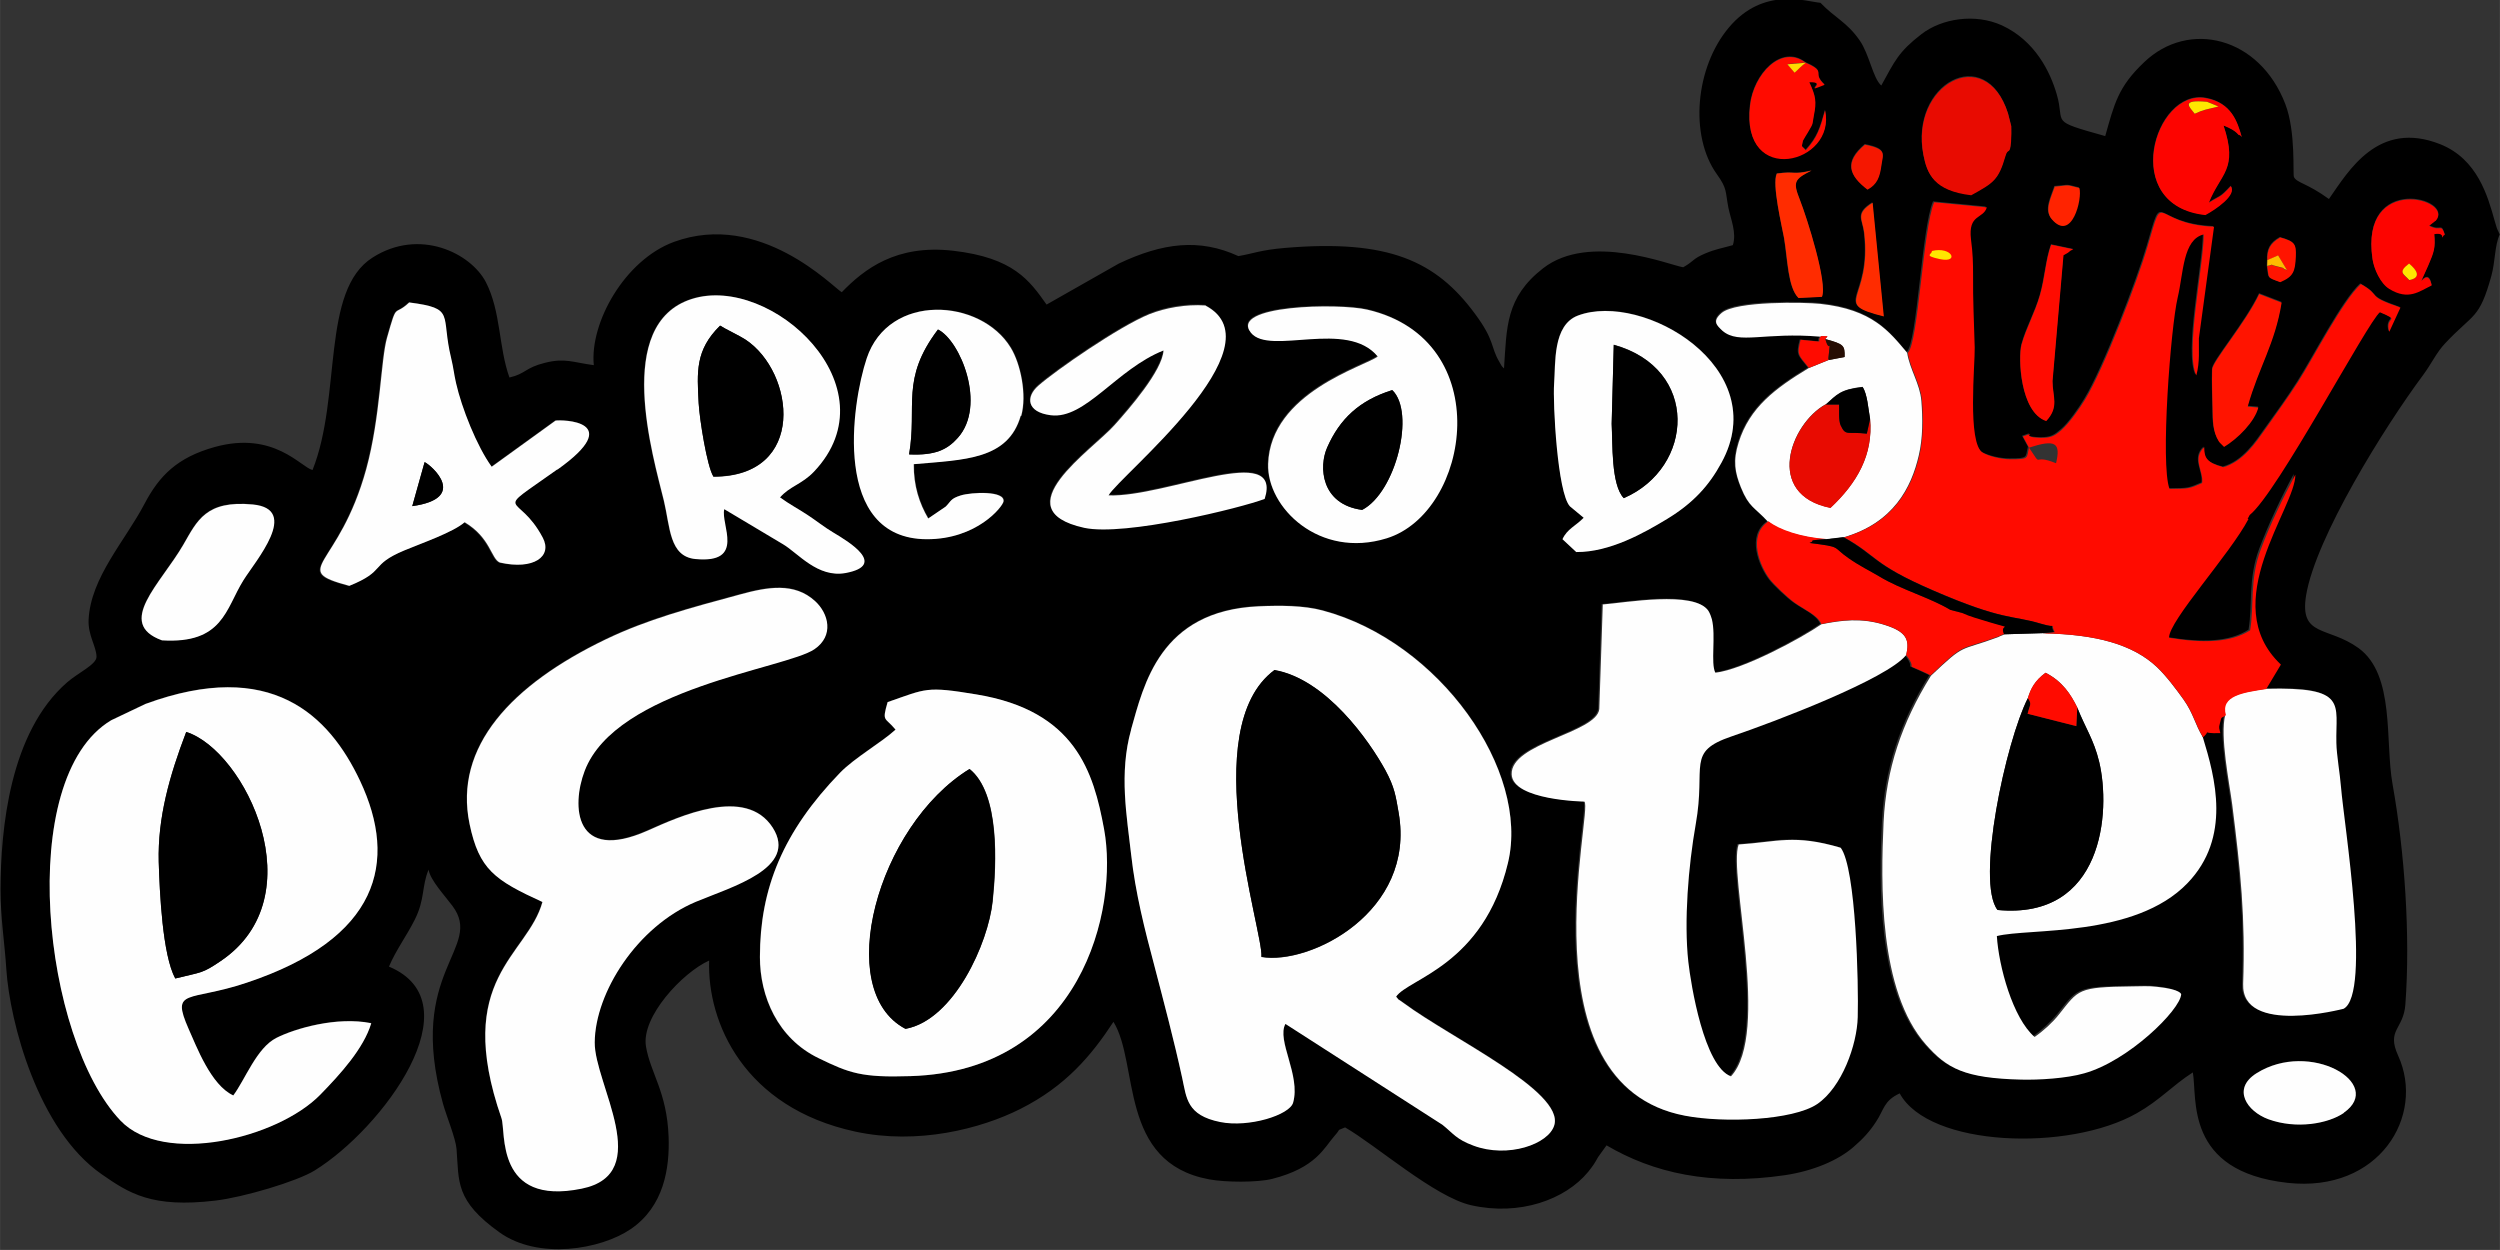 <?xml version="1.0" encoding="UTF-8"?>
<!DOCTYPE svg PUBLIC "-//W3C//DTD SVG 1.1//EN" "http://www.w3.org/Graphics/SVG/1.1/DTD/svg11.dtd">
<!-- Creator: CorelDRAW -->
<svg xmlns="http://www.w3.org/2000/svg" xml:space="preserve" width="33.867mm" height="16.933mm" version="1.1" style="shape-rendering:geometricPrecision; text-rendering:geometricPrecision; image-rendering:optimizeQuality; fill-rule:evenodd; clip-rule:evenodd"
viewBox="0 0 107.28 53.64"
 xmlns:xlink="http://www.w3.org/1999/xlink"
 xmlns:xodm="http://www.corel.com/coreldraw/odm/2003">
 <rect x="0" y="0" width="107.28" height="53.64" fill="#333333" stroke="none"/>
 <defs>
  <style type="text/css">
   <![CDATA[
    .fil0 {fill:black}
    .fil9 {fill:#260D03}
    .fil3 {fill:#E80B01}
    .fil8 {fill:#F51700}
    .fil4 {fill:#FD0400}
    .fil11 {fill:#FEBB00}
    .fil1 {fill:#FEFEFE}
    .fil2 {fill:#FF0B00}
    .fil5 {fill:#FF1400}
    .fil7 {fill:#FF2300}
    .fil6 {fill:#FF2C00}
    .fil12 {fill:#FFDA00}
    .fil10 {fill:#FFE700}
   ]]>
  </style>
 </defs>
 <g id="Camada_x0020_1">
  <g id="_2475191146768">
   <path class="fil0" d="M100.58 47.75c-0.66,0.46 -2.03,0.71 -3.24,0.27 -0.92,-0.34 -1.57,-1.3 -0.51,-1.97 2.3,-1.44 5.53,0.46 3.75,1.69zm-90.57 -0.75c0.51,-0.68 1,-2.05 1.85,-2.47 0.79,-0.4 2.59,-0.93 4.07,-0.63 -0.32,1.08 -1.33,2.19 -2.19,3.07 -1.84,1.88 -6.72,3.05 -8.57,1.11 -3.33,-3.49 -4.56,-14.7 -0.4,-17.18l1.47 -0.7c5.39,-1.98 7.88,0.48 9.21,3.3 1.65,3.5 0.8,6.77 -4.86,8.66 -2.51,0.84 -3.27,0.22 -2.5,1.98 0.33,0.76 0.95,2.42 1.92,2.86zm38.52 -15.69c0.55,-1.93 1.22,-5.12 5.48,-5.31 0.92,-0.04 1.94,-0.04 2.75,0.18 5.03,1.34 8.9,6.88 7.95,10.83 -1.06,4.4 -4.27,4.96 -4.8,5.74 0.21,0.25 -0.06,-0 0.33,0.28 2.07,1.53 6.87,3.78 6.46,5.23 -0.23,0.83 -2,1.45 -3.48,0.88 -0.73,-0.28 -0.85,-0.53 -1.32,-0.89l-6.74 -4.33c-0.39,0.71 0.67,2.2 0.33,3.38 -0.15,0.53 -1.9,1.08 -3.13,0.83 -1.44,-0.29 -1.44,-1.03 -1.63,-1.89 -0.36,-1.61 -0.8,-3.3 -1.19,-4.8 -0.41,-1.57 -0.81,-3.14 -1,-4.78 -0.18,-1.62 -0.54,-3.48 -0,-5.37zm-10.45 -1.18c1.67,-0.58 1.65,-0.69 3.81,-0.33 4.26,0.7 5.03,3.34 5.48,5.79 0.63,3.43 -0.98,10.37 -8.31,10.59 -2.11,0.06 -2.62,-0.13 -3.94,-0.77 -1.77,-0.85 -2.52,-2.65 -2.52,-4.34 0,-2.94 1,-5.38 3.44,-7.91 0.61,-0.64 1.79,-1.31 2.38,-1.85 -0.45,-0.55 -0.58,-0.31 -0.34,-1.18zm-14.81 8.56c-2.05,-0.94 -2.72,-1.39 -3.13,-3.35 -0.69,-3.31 1.8,-5.97 5.84,-7.92 1.79,-0.86 3.59,-1.34 5.77,-1.93 1.18,-0.32 2.34,-0.53 3.22,0.29 0.57,0.53 0.82,1.48 -0.03,2.06 -1.21,0.83 -8.51,1.68 -9.86,5.22 -0.58,1.52 -0.43,3.96 2.69,2.57 1.35,-0.59 4.22,-1.94 5.38,-0.13 1.11,1.73 -1.74,2.53 -3.3,3.18 -2.52,1.05 -4.32,3.89 -4.34,6.03 -0.02,1.78 2.6,5.64 -0.56,6.28 -3.72,0.75 -3.24,-2.45 -3.44,-3.02 -2.09,-6.02 1.13,-6.96 1.76,-9.29zm-16.33 -11.22c-2.01,-0.73 -0.05,-2.43 0.92,-4.11 0.59,-1.02 0.96,-1.92 2.98,-1.72 2.05,0.2 0.11,2.42 -0.41,3.26 -0.76,1.22 -0.86,2.73 -3.49,2.57zm26.52 -6.13c0.38,0.28 0.8,0.51 1.16,0.74 0.37,0.24 0.74,0.54 1.13,0.77 0.62,0.37 2.33,1.4 0.52,1.73 -1.19,0.22 -2.04,-0.85 -2.68,-1.23l-2.53 -1.51c-0.18,0.64 0.94,2.35 -1.24,2.14 -1.12,-0.11 -1.07,-1.37 -1.35,-2.5 -0.46,-1.9 -2.17,-7.59 1.2,-8.66 3.39,-1.08 8.68,3.79 5.24,7.41 -0.51,0.54 -1.04,0.63 -1.46,1.11zm10.36 -3.51c-0.53,1.88 -2.39,1.89 -4.59,2.08 -0.01,0.93 0.24,1.68 0.62,2.33l0.75 -0.51c0.24,-0.24 0.2,-0.34 0.65,-0.48 0.46,-0.14 1.9,-0.21 1.83,0.26 -0.04,0.22 -1.15,1.63 -3.3,1.62 -4.07,-0.02 -3.22,-5.81 -2.57,-7.76 0.94,-2.83 4.89,-2.58 6.18,-0.46 0.42,0.7 0.7,2.03 0.45,2.93zm-27.23 -3.35c0.45,-1.59 0.27,-0.87 0.95,-1.51 2.01,0.26 1.33,0.5 1.8,2.39 0.1,0.41 0.12,0.68 0.21,1.07 0.24,1.06 0.89,2.71 1.53,3.59l2.74 -1.98c0.26,-0.04 3.07,-0.02 0.07,2.11 -2.88,2.05 -1.7,0.89 -0.63,2.93 0.43,0.81 -0.39,1.39 -1.84,1.07 -0.38,-0.16 -0.39,-1.06 -1.51,-1.73 -0.49,0.42 -1.82,0.89 -2.59,1.21 -1.53,0.63 -0.76,0.86 -2.36,1.52 -2.63,-0.7 -0.45,-0.72 0.73,-5.02 0.62,-2.24 0.62,-4.69 0.89,-5.63zm35.13 -1.39c3.25,1.73 -3.71,7.31 -4.17,8.14 2.47,0.09 7.51,-2.34 6.7,0.15 -0.99,0.38 -6,1.62 -7.75,1.24 -3.52,-0.77 0.34,-3.32 1.31,-4.41 0.6,-0.68 2.05,-2.33 2.1,-3.2 -2.02,0.8 -3.35,2.97 -4.84,2.78 -1.03,-0.13 -1.08,-0.79 -0.53,-1.27 0.74,-0.65 3.46,-2.54 4.77,-3.07 0.66,-0.27 1.54,-0.44 2.4,-0.37zm7.39 2.19c-1.31,-1.62 -4.65,-0.03 -5.45,-1.03 -0.95,-1.19 3.77,-1.28 5,-0.99 5.57,1.31 4.41,8.69 0.83,9.81 -2.9,0.91 -5.15,-1.32 -5.09,-3.19 0.1,-3.07 4.16,-4.2 4.7,-4.61zm8.53 8.4l-0.59 -0.55c0.2,-0.44 0.57,-0.57 0.91,-0.92l-0.59 -0.49c-0.53,-0.57 -0.73,-4.46 -0.68,-5.26 0.06,-0.87 -0.08,-2.52 1.03,-2.93 2.78,-1.04 8.39,2.23 6.15,6.32 -0.54,0.97 -1.21,1.73 -2.33,2.41 -0.99,0.6 -2.46,1.43 -3.89,1.42zm28.81 -6.27l0.45 0.04c-0.15,0.6 -0.87,1.34 -1.47,1.69l-0.15 -0.15c-0.01,-0.02 -0.05,-0.06 -0.07,-0.08 -0.27,-0.41 -0.27,-0.92 -0.27,-1.35 -0.01,-0.6 -0.04,-1.15 -0.02,-1.74 0.01,-0.34 1.43,-1.98 2.02,-3.24l0.96 0.37c-0.28,1.76 -0.98,2.78 -1.45,4.44zm0.82 -6.01l0.01 -0.24c-0.02,-0.47 0.12,-0.75 0.55,-0.99 0.64,0.18 0.69,0.29 0.67,0.82 -0.02,0.64 -0.09,0.86 -0.67,1.1 -0.6,-0.21 -0.47,-0.15 -0.56,-0.69zm-8.73 -0.47l-0.47 5.41c-0,0.66 0.29,1.1 -0.27,1.71 -1.12,-0.37 -1.21,-2.72 -1.06,-3.28 0.19,-0.71 0.57,-1.35 0.79,-2.12 0.21,-0.75 0.24,-1.49 0.48,-2.17l0.95 0.2c-0.26,0.11 -0.04,0.05 -0.41,0.25zm-8.2 -2.25l0.48 4.88c-2.31,-0.59 -0.5,-0.64 -0.84,-3.59 -0.07,-0.59 -0.4,-0.81 0.36,-1.29zm6.69 10.5l-0.26 -0.48c0.78,-0.27 -0.28,0.03 0.75,0.06 0.48,0.01 0.63,-0.1 0.9,-0.33 0.34,-0.28 0.8,-0.95 1.02,-1.32 0.8,-1.31 2.25,-5.1 2.68,-6.57 0.75,-2.57 0.15,-0.95 2.85,-0.84l-0.65 4.79c-0.01,0.44 0.05,1.01 -0.11,1.59 -0.49,-0.99 0.31,-4.69 0.32,-6.05 -0.9,0.21 -0.86,1.66 -1.12,2.71 -0.31,1.28 -0.76,7.16 -0.35,8.21 0.85,0 0.85,-0.01 1.41,-0.25 0.07,-0.51 -0.44,-1.05 0.09,-1.54 -0.01,0.48 0.12,0.68 0.82,0.86 0.85,-0.23 1.4,-1.07 1.79,-1.62 0.54,-0.76 0.92,-1.26 1.42,-2.05 0.66,-1.03 1.89,-3.44 2.69,-4.19 0.97,0.54 0.16,0.47 1.7,1.01l-0.48 1.04c-0.21,-0.7 0.55,-0.43 -0.4,-0.84 -0.51,0.38 -4.41,7.77 -5.59,8.7l-0.09 0.17c-0.79,1.51 -3.43,4.38 -3.41,5.1 1.48,0.24 2.66,0.21 3.48,-0.32 0.18,-1.08 -0.03,-2.18 0.46,-3.48 0.39,-1.03 0.94,-2.2 1.48,-3.2 0.03,1.39 -3.4,5.52 -0.62,8.15l-0.63 1.05c3.55,-0.1 2.99,0.64 3.03,2.32 0.01,0.54 0.15,1.29 0.2,1.91 0.12,1.5 1.32,8.86 0.11,9.5 -0,0 -4.39,1.15 -4.31,-1.07 0.11,-2.84 -0.11,-4.85 -0.47,-7.7 -0.12,-0.92 -0.53,-2.92 -0.3,-3.84 -0.22,0.16 -0.16,0.01 -0.26,0.36 -0.05,0.2 -0.02,0.2 0.02,0.41 -0.92,0.04 -0.33,-0.19 -0.74,0.18 0.53,1.73 1.23,4.29 -0.66,6.26 -2.26,2.35 -6.82,1.92 -8.18,2.27 0.08,1.3 0.68,3.52 1.62,4.33 0.38,-0.27 0.77,-0.63 1.04,-0.96 0.86,-1.08 0.79,-1.18 3.15,-1.21 0.39,-0 0.68,-0.03 1.08,0.02 1.02,0.11 1.02,0.32 1.02,0.32 -0.04,0.67 -2.26,2.86 -4.16,3.39 -0.77,0.22 -1.96,0.29 -2.71,0.27 -2.43,-0.06 -3.18,-0.48 -4.08,-1.5 -2.04,-2.31 -1.95,-6.93 -1.82,-9.56 0.11,-2.25 0.77,-4.24 2.03,-6.27 -1.4,-0.67 -0.45,-0.06 -1.05,-0.87 -0.84,1.02 -5.59,2.84 -7.48,3.48 -1.97,0.67 -1.09,1.23 -1.54,3.76 -0.32,1.81 -0.51,4.17 -0.32,5.91 0.11,0.99 0.69,4.49 1.83,4.92 1.71,-1.84 -0.13,-8.7 0.33,-9.95 1.68,-0.11 2.37,-0.45 4.38,0.14 0.66,0.88 0.77,5.85 0.73,7.27 -0.04,1.19 -0.68,3.02 -1.74,3.73 -1.05,0.71 -4,0.82 -5.67,0.5 -7.02,-1.33 -3.92,-13.18 -4.32,-13.48 -0,-0 -3.08,-0.05 -3.12,-1.17 -0.05,-1.35 3.64,-1.77 3.76,-2.8l0.15 -4.49c0.94,-0.07 3.93,-0.62 4.53,0.27 0.07,0.11 0.13,0.28 0.15,0.36 0.19,0.72 -0.05,1.89 0.15,2.3 1.2,-0.13 3.69,-1.48 4.55,-2.08 -0.17,-0.4 -0.72,-0.61 -1.14,-0.91 -0.31,-0.22 -0.89,-0.77 -1.07,-1.01 -0.41,-0.54 -0.98,-1.87 -0.06,-2.49 -0.59,-0.63 -0.82,-0.61 -1.16,-1.47 -0.26,-0.65 -0.34,-1.14 -0.1,-1.93 0.47,-1.5 1.58,-2.33 3,-3.19 -0.44,-0.55 -0.52,-0.54 -0.35,-1.2 1.23,0.1 0.6,0.13 0.88,-0.16 -2.42,-0.21 -3.49,0.35 -4.21,-0.25 -0.25,-0.23 -0.46,-0.41 -0.04,-0.77 0.62,-0.53 3.58,-0.46 4.23,-0.39 2.25,0.24 2.97,1.2 3.73,2.1 0.45,-0.39 0.64,-5.32 1.13,-6.46l2.26 0.22c-0.16,0.51 -0.82,0.27 -0.68,1.37 0.07,0.61 0.09,1 0.09,1.54 -0,1.08 0.04,1.97 0.07,3.1 0.02,0.67 -0.32,4.12 0.35,4.52 0.25,0.15 0.77,0.28 1.19,0.28 0.82,-0 0.68,-0.04 0.79,-0.5zm1.13 -11.2c0.69,-0.05 0.42,-0.1 1.05,0.06 0.13,0.45 -0.32,2.34 -1.18,1.34 -0.33,-0.39 -0.04,-0.9 0.13,-1.41zm-9.99 4.75l-1 0.05c-0.46,-0.45 -0.47,-1.66 -0.62,-2.58 -0.08,-0.49 -0.53,-2.32 -0.31,-2.76 0.81,-0.11 0.65,0.07 1.49,-0.13 -0.76,0.38 -0.8,0.49 -0.5,1.26 0.3,0.76 1.21,3.61 0.94,4.17zm26.07 -3.07c0.52,0.28 0.51,-0.15 0.68,0.41 -0.02,-0 -0.04,-0.03 -0.04,-0.02 -0.22,0.32 0.14,-0.13 -0.42,-0.03 0.05,0.58 -0.01,0.77 -0.25,1.33 -0.66,1.52 -0.05,-0.12 0.14,0.87 -0.54,0.25 -0.99,0.65 -1.82,0.15 -0.38,-0.23 -0.66,-0.86 -0.72,-1.28 -0.54,-3.7 3.56,-2.58 2.71,-1.64l-0.27 0.21zm-24.11 -1.55c-0.81,-0.61 -1,-1.18 -0.11,-1.93 0.97,0.19 0.77,0.41 0.71,0.87 -0.07,0.52 -0.18,0.83 -0.6,1.06zm5.92 -1.44c-0.29,1.03 -0.5,1.16 -1.47,1.68 -1.59,-0.19 -1.89,-0.9 -2.05,-1.73 -0.58,-3.02 2.66,-4.82 3.63,-1.78l0.14 0.55c0.01,0.19 0,0.47 -0.01,0.66 -0.04,0.63 -0.13,0.24 -0.24,0.62zm8.73 2.01c0.52,-0.33 0.45,-0.18 0.94,-0.71 0.28,0.38 -0.66,1.01 -1.09,1.24 -3.69,-0.39 -2.19,-5.41 0.01,-5.02 1.11,0.2 1.36,1.03 1.55,1.67 -0.04,-0.03 -0.07,-0.1 -0.1,-0.08 -0.05,0.04 -0.05,-0.16 -0.68,-0.41 0.64,1.91 -0.13,2.05 -0.63,3.31zm-17.31 -6.02c0.97,0.44 0.23,0.4 0.82,0.95 -1.01,0.41 0.19,-0.14 -0.66,-0.11 0.28,0.6 0.31,0.83 0.2,1.42 -0.08,0.39 0.01,0.29 -0.25,0.72 -0.03,0.04 -0.22,0.36 -0.22,0.37 -0.05,0.34 -0.09,0.17 0.12,0.41 0.51,-0.56 0.61,-0.93 0.83,-1.71 0.5,2.29 -3.63,3.31 -3.22,-0.21 0.15,-1.33 1.35,-2.62 2.38,-1.84zm29.8 7.4l-0.09 -0.19c-0.01,-0.03 -0.03,-0.06 -0.04,-0.1 -0,-0.01 -0.08,-0.27 -0.09,-0.3 -0.29,-1.04 -0.73,-2.64 -2.33,-3.28 -2.67,-1.06 -3.94,1.15 -4.78,2.35 -0.95,-0.69 -1.36,-0.68 -1.5,-0.94 -0.06,-0.11 0.09,-1.93 -0.37,-3.13 -1.11,-2.9 -4.15,-3.63 -6.06,-1.8 -1.12,1.06 -1.28,1.79 -1.67,3.17 -2.46,-0.69 -1.7,-0.5 -2.08,-1.79 -0.28,-0.97 -0.93,-2.3 -2.35,-2.96 -1.17,-0.53 -2.59,-0.29 -3.45,0.37 -1,0.77 -1.15,1.16 -1.73,2.21 -0.36,-0.31 -0.51,-1.34 -0.93,-1.94 -0.55,-0.79 -1.06,-0.96 -1.68,-1.61 -0.6,-0.05 -2.44,-0.71 -3.93,1.06 -1.44,1.71 -1.7,4.64 -0.52,6.29 0.46,0.64 0.36,0.73 0.5,1.45 0.1,0.49 0.36,1.07 0.19,1.6 -0.46,0.13 -0.74,0.17 -1.17,0.35 -0.57,0.24 -0.47,0.32 -0.96,0.6 -0.61,-0.1 -4.02,-1.5 -6.01,0.04 -1.62,1.26 -1.56,2.54 -1.68,4.3 -0.13,-0.13 -0.09,-0.09 -0.2,-0.28 -0.39,-0.66 -0.18,-0.9 -1.05,-2.07 -1.67,-2.26 -3.7,-3.2 -8.16,-2.82 -1.05,0.09 -1.34,0.24 -1.99,0.35 -1.67,-0.77 -3.25,-0.57 -5.13,0.32l-3.1 1.76c-0.73,-1.03 -1.41,-2.01 -4.01,-2.31 -2.44,-0.28 -3.81,0.78 -4.78,1.78 -0.38,-0.22 -3.5,-3.51 -7.2,-2.16 -2.12,0.78 -3.62,3.48 -3.44,5.29 -0.91,-0.12 -1.23,-0.32 -2.1,-0.1 -0.85,0.21 -0.82,0.47 -1.52,0.63 -0.47,-1.31 -0.36,-2.82 -1.01,-4.09 -0.65,-1.25 -2.85,-2.34 -4.86,-1.06 -2.23,1.41 -1.32,5.96 -2.58,9.12 -0.49,-0.11 -1.65,-1.69 -4.19,-0.99 -1.62,0.45 -2.39,1.24 -3.02,2.44 -0.84,1.6 -2.31,3.16 -2.4,4.97 -0.03,0.68 0.33,1.14 0.34,1.59 0.01,0.33 -0.79,0.69 -1.26,1.1 -2.47,2.15 -2.85,6.3 -2.86,8.89 -0,1.24 0.18,2.3 0.25,3.43 0.15,2.25 1.35,6.89 4.09,8.79 1.17,0.81 2.14,1.46 4.89,1.13 1.19,-0.14 3.49,-0.82 4.25,-1.29 2.91,-1.8 6.92,-7.19 3.19,-8.75 0.3,-0.71 0.76,-1.32 1.11,-2.02 0.44,-0.88 0.29,-1.42 0.59,-2.14 0.07,0.45 0.71,1.13 1.02,1.55 1.38,1.83 -2,2.77 -0.4,8.5 0.16,0.56 0.54,1.47 0.58,1.94 0.11,1.4 -0.07,2.21 1.85,3.58 1.65,1.18 4.33,0.74 5.63,-0.15 1.42,-0.97 1.67,-2.61 1.62,-3.96 -0.07,-1.92 -0.78,-2.73 -0.97,-3.87 -0.22,-1.27 1.57,-3.18 2.71,-3.69 -0.09,2.66 1.5,6.31 6.27,7.34 2.68,0.58 5.39,-0.12 7.08,-0.97 1.95,-0.98 3.05,-2.29 4,-3.74 1.11,1.79 0.2,6.04 4.11,6.76 0.7,0.13 2.05,0.14 2.7,-0.02 1.89,-0.48 2.23,-1.34 2.68,-1.85 0.33,-0.37 0.02,-0.17 0.45,-0.36 1.31,0.75 3.85,2.99 5.41,3.34 2.08,0.47 4.04,-0.24 5.02,-1.43 0.23,-0.29 0.26,-0.34 0.43,-0.64l0.36 -0.5c2,1.18 4.47,1.75 7.66,1.28 1.2,-0.18 2.28,-0.63 2.95,-1.22 0.41,-0.35 0.71,-0.69 0.96,-1.08 0.34,-0.51 0.32,-0.89 1.01,-1.21 1.26,2.31 7.26,2.51 10.18,0.85 0.99,-0.56 1.5,-1.17 2.4,-1.75 0.2,1.09 -0.38,4.25 4.07,4.74 3.92,0.43 5.92,-2.87 4.74,-5.46 -0.51,-1.12 0.23,-1.12 0.31,-2.19 0.22,-2.96 -0.03,-6.55 -0.55,-9.46 -0.33,-1.84 0.12,-4.69 -1.46,-5.84 -1.32,-0.95 -2.54,-0.46 -2.25,-2.26 0.41,-2.48 3.36,-7.22 5.01,-9.44 0.38,-0.51 0.58,-0.98 0.96,-1.38 1.22,-1.3 1.46,-1.01 1.98,-2.89 0.17,-0.61 0.14,-1.31 0.36,-1.78z"/>
   <path class="fil1" d="M54.13 41.06c0.1,-1.02 -2.83,-9.8 0.56,-12.3 2.22,0.39 4.07,3.04 4.76,4.3 0.4,0.74 0.45,1.11 0.57,1.83 0.74,4.25 -3.81,6.54 -5.89,6.18zm-5.59 -9.75c-0.53,1.88 -0.18,3.75 0,5.37 0.18,1.63 0.58,3.21 1,4.78 0.39,1.5 0.84,3.18 1.19,4.8 0.19,0.86 0.19,1.6 1.63,1.89 1.23,0.25 2.98,-0.3 3.13,-0.83 0.33,-1.18 -0.72,-2.67 -0.33,-3.38l6.74 4.33c0.46,0.37 0.59,0.62 1.32,0.89 1.48,0.56 3.25,-0.06 3.48,-0.88 0.41,-1.45 -4.39,-3.7 -6.46,-5.23 -0.39,-0.29 -0.12,-0.04 -0.33,-0.28 0.53,-0.78 3.75,-1.34 4.8,-5.74 0.95,-3.95 -2.93,-9.49 -7.95,-10.83 -0.81,-0.22 -1.83,-0.22 -2.75,-0.18 -4.25,0.19 -4.93,3.38 -5.48,5.31z"/>
   <path class="fil1" d="M81.8 28.12c0.15,-0.66 0.03,-1 -0.92,-1.3 -0.99,-0.32 -1.88,-0.2 -2.72,-0.03 -0.85,0.59 -3.35,1.94 -4.55,2.08 -0.21,-0.41 0.03,-1.58 -0.15,-2.3 -0.02,-0.08 -0.08,-0.25 -0.15,-0.36 -0.6,-0.88 -3.59,-0.34 -4.53,-0.27l-0.15 4.49c-0.12,1.03 -3.81,1.45 -3.76,2.8 0.04,1.12 3.12,1.17 3.12,1.17 0.4,0.3 -2.7,12.15 4.32,13.48 1.67,0.32 4.63,0.2 5.67,-0.5 1.06,-0.72 1.71,-2.54 1.74,-3.73 0.04,-1.42 -0.07,-6.39 -0.73,-7.27 -2.01,-0.59 -2.7,-0.25 -4.38,-0.14 -0.46,1.25 1.38,8.11 -0.33,9.95 -1.15,-0.42 -1.72,-3.93 -1.83,-4.92 -0.19,-1.74 0,-4.1 0.32,-5.91 0.45,-2.53 -0.43,-3.09 1.54,-3.76 1.89,-0.64 6.65,-2.46 7.48,-3.48z"/>
   <path class="fil1" d="M7.99 31.41c2.53,0.8 5.58,7.07 1.48,9.83 -0.81,0.55 -0.81,0.46 -1.95,0.75 -0.55,-1 -0.67,-3.7 -0.71,-5 -0.05,-1.9 0.46,-3.71 1.18,-5.58zm2.02 15.6c-0.96,-0.44 -1.58,-2.11 -1.92,-2.86 -0.77,-1.76 -0,-1.14 2.5,-1.98 5.66,-1.89 6.51,-5.16 4.86,-8.66 -1.33,-2.82 -3.82,-5.28 -9.21,-3.3l-1.47 0.7c-4.16,2.49 -2.93,13.69 0.4,17.18 1.85,1.94 6.73,0.77 8.57,-1.11 0.86,-0.88 1.87,-1.99 2.19,-3.07 -1.48,-0.3 -3.28,0.23 -4.07,0.63 -0.85,0.43 -1.34,1.79 -1.85,2.47z"/>
   <path class="fil1" d="M87.02 29.96c0.13,-0.41 0.3,-0.75 0.76,-1.09 0.73,0.37 1.08,0.93 1.36,1.49 0.34,0.87 0.71,1.38 0.94,2.33 0.51,2.13 0.18,6.79 -4.36,6.36 -0.94,-1.21 0.35,-7.22 1.3,-9.09zm0.65 -2.79l-1.65 0.05c-0.04,0.02 -0.1,0.05 -0.14,0.06 -0.03,0.01 -0.1,0.04 -0.13,0.06 -1.72,0.64 -1.37,0.22 -2.89,1.66 -1.26,2.03 -1.92,4.02 -2.03,6.27 -0.12,2.63 -0.22,7.25 1.82,9.56 0.9,1.02 1.65,1.44 4.08,1.5 0.75,0.02 1.95,-0.05 2.71,-0.27 1.9,-0.53 4.12,-2.72 4.16,-3.39 -0,-0 0.01,-0.21 -1.02,-0.32 -0.41,-0.05 -0.69,-0.02 -1.08,-0.02 -2.36,0.03 -2.29,0.13 -3.15,1.21 -0.27,0.34 -0.65,0.69 -1.04,0.96 -0.94,-0.81 -1.54,-3.04 -1.62,-4.33 1.36,-0.35 5.92,0.08 8.18,-2.27 1.89,-1.96 1.19,-4.53 0.66,-6.26 -0.35,-0.58 -0.4,-1.01 -0.83,-1.62 -0.3,-0.42 -0.74,-1.01 -1.14,-1.39 -1.04,-0.98 -2.62,-1.41 -4.88,-1.45z"/>
   <path class="fil1" d="M23.28 38.7c-0.63,2.33 -3.85,3.27 -1.76,9.29 0.2,0.57 -0.28,3.78 3.44,3.02 3.16,-0.64 0.54,-4.5 0.56,-6.28 0.02,-2.14 1.82,-4.97 4.34,-6.03 1.56,-0.65 4.4,-1.45 3.3,-3.18 -1.16,-1.81 -4.03,-0.47 -5.38,0.13 -3.13,1.38 -3.27,-1.05 -2.69,-2.57 1.35,-3.54 8.65,-4.39 9.86,-5.22 0.85,-0.58 0.61,-1.53 0.03,-2.06 -0.89,-0.82 -2.05,-0.61 -3.22,-0.29 -2.18,0.59 -3.98,1.07 -5.77,1.93 -4.03,1.94 -6.53,4.6 -5.84,7.92 0.41,1.96 1.08,2.41 3.13,3.35z"/>
   <path class="fil1" d="M38.86 44.15c-3.13,-1.64 -1.22,-8.72 2.75,-11.15 1.3,1.04 1.16,4.05 0.99,5.68 -0.19,1.78 -1.65,5.08 -3.73,5.47zm-0.43 -12.84c-0.58,0.54 -1.76,1.21 -2.38,1.85 -2.45,2.53 -3.44,4.97 -3.44,7.91 -0,1.69 0.76,3.49 2.52,4.34 1.32,0.64 1.83,0.84 3.94,0.77 7.33,-0.22 8.94,-7.16 8.31,-10.59 -0.45,-2.45 -1.22,-5.09 -5.48,-5.79 -2.17,-0.36 -2.14,-0.25 -3.81,0.33 -0.25,0.87 -0.12,0.62 0.34,1.18z"/>
   <path class="fil1" d="M97.22 29.56c-0.98,0.15 -1.97,0.28 -1.73,1.12 -0.23,0.92 0.18,2.92 0.3,3.84 0.36,2.85 0.57,4.86 0.47,7.7 -0.08,2.23 4.3,1.07 4.31,1.07 1.21,-0.64 0.01,-8 -0.11,-9.5 -0.05,-0.63 -0.19,-1.38 -0.2,-1.91 -0.04,-1.68 0.52,-2.41 -3.03,-2.32z"/>
   <path class="fil0" d="M54.13 41.06c2.08,0.36 6.63,-1.93 5.89,-6.18 -0.13,-0.72 -0.17,-1.09 -0.57,-1.83 -0.69,-1.26 -2.54,-3.91 -4.76,-4.3 -3.39,2.51 -0.46,11.28 -0.56,12.3z"/>
   <path class="fil1" d="M18.22 19.83c0.31,0.15 1.89,1.55 -0.53,1.89l0.53 -1.89zm5.69 0.33c3,-2.13 0.18,-2.15 -0.07,-2.11l-2.74 1.98c-0.64,-0.88 -1.29,-2.53 -1.53,-3.59 -0.09,-0.39 -0.11,-0.66 -0.21,-1.07 -0.46,-1.89 0.21,-2.13 -1.8,-2.39 -0.68,0.64 -0.5,-0.08 -0.95,1.51 -0.27,0.95 -0.28,3.39 -0.89,5.63 -1.18,4.3 -3.36,4.31 -0.73,5.02 1.61,-0.65 0.84,-0.88 2.36,-1.52 0.77,-0.32 2.1,-0.78 2.59,-1.21 1.12,0.67 1.13,1.57 1.51,1.73 1.45,0.33 2.27,-0.26 1.84,-1.07 -1.07,-2.03 -2.25,-0.88 0.63,-2.93z"/>
   <path class="fil1" d="M30.61 20.45c-0.27,-0.43 -0.59,-2.44 -0.63,-3.14 -0.07,-1.34 -0.15,-2.28 0.92,-3.33 0.2,0.13 0.82,0.42 1.09,0.6 2.12,1.39 2.66,5.88 -1.38,5.88zm2.86 0.9c0.41,-0.48 0.95,-0.57 1.46,-1.11 3.44,-3.63 -1.84,-8.49 -5.24,-7.41 -3.38,1.07 -1.66,6.76 -1.2,8.66 0.27,1.13 0.23,2.39 1.35,2.5 2.18,0.21 1.07,-1.5 1.24,-2.14l2.53 1.51c0.64,0.38 1.48,1.45 2.68,1.23 1.81,-0.34 0.1,-1.36 -0.52,-1.73 -0.39,-0.23 -0.76,-0.53 -1.13,-0.77 -0.36,-0.24 -0.78,-0.46 -1.16,-0.74z"/>
   <path class="fil1" d="M58.45 21.88c-1.76,-0.24 -1.86,-1.85 -1.49,-2.68 0.53,-1.22 1.37,-2.01 2.79,-2.46 1,0.96 0.15,4.39 -1.29,5.14zm0.67 -6.58c-0.54,0.42 -4.6,1.54 -4.7,4.61 -0.06,1.86 2.19,4.09 5.09,3.19 3.59,-1.12 4.75,-8.51 -0.83,-9.81 -1.23,-0.29 -5.95,-0.2 -5,0.99 0.8,1 4.13,-0.6 5.45,1.03z"/>
   <path class="fil1" d="M78.34 17.36c0.49,-0.43 0.62,-0.65 1.59,-0.76 0.2,0.32 0.24,0.93 0.32,1.37 0.14,1.54 -0.56,2.75 -1.7,3.82 -2.84,-0.57 -1.73,-3.6 -0.21,-4.44zm-0.2 -2.93c0.33,0.02 0.32,-0.04 0.18,0.12 0.81,0.22 0.84,0.27 0.83,0.77l-0.68 0.13 -0.86 0.35c-1.42,0.86 -2.53,1.68 -3,3.19 -0.25,0.79 -0.16,1.28 0.1,1.93 0.35,0.86 0.57,0.83 1.16,1.47 0.47,0.37 1.4,0.67 2.47,0.76l0.77 -0.09c2.14,-0.62 2.91,-2.13 3.23,-3.52 0.18,-0.76 0.17,-1.59 0.11,-2.34 -0.06,-0.73 -0.5,-1.35 -0.61,-2.06 -0.76,-0.9 -1.48,-1.86 -3.73,-2.1 -0.66,-0.07 -3.62,-0.13 -4.23,0.39 -0.42,0.36 -0.21,0.53 0.04,0.77 0.71,0.6 1.79,0.04 4.21,0.25z"/>
   <path class="fil1" d="M69.25 14.79c3.7,1.03 3.46,5.27 0.43,6.58 -0.55,-0.57 -0.48,-2.37 -0.52,-3.19l0.09 -3.39zm-1.6 8.9c1.43,0.01 2.9,-0.82 3.89,-1.42 1.12,-0.68 1.8,-1.43 2.33,-2.41 2.24,-4.08 -3.37,-7.36 -6.15,-6.32 -1.1,0.41 -0.96,2.06 -1.03,2.93 -0.06,0.8 0.14,4.69 0.68,5.26l0.59 0.49c-0.34,0.35 -0.71,0.48 -0.91,0.92l0.59 0.55z"/>
   <path class="fil1" d="M51.73 13.11c-0.85,-0.06 -1.74,0.11 -2.4,0.37 -1.31,0.53 -4.03,2.42 -4.77,3.07 -0.55,0.48 -0.51,1.14 0.53,1.27 1.48,0.19 2.82,-1.98 4.84,-2.78 -0.05,0.87 -1.49,2.52 -2.1,3.2 -0.96,1.08 -4.83,3.63 -1.31,4.41 1.75,0.38 6.76,-0.86 7.75,-1.24 0.8,-2.49 -4.24,-0.06 -6.7,-0.15 0.46,-0.83 7.42,-6.41 4.17,-8.14z"/>
   <path class="fil0" d="M38.86 44.15c2.08,-0.39 3.55,-3.69 3.73,-5.47 0.17,-1.63 0.31,-4.64 -0.99,-5.68 -3.96,2.44 -5.88,9.51 -2.75,11.15z"/>
   <path class="fil1" d="M39.01 19.5c0.36,-2.07 -0.38,-3.22 1.24,-5.36 0.96,0.47 2.09,3.26 0.85,4.65 -0.45,0.51 -0.97,0.76 -2.09,0.71zm4.81 -1.65c0.25,-0.9 -0.02,-2.23 -0.45,-2.93 -1.29,-2.12 -5.24,-2.37 -6.18,0.46 -0.65,1.95 -1.5,7.74 2.57,7.76 2.16,0.01 3.27,-1.4 3.3,-1.62 0.07,-0.47 -1.37,-0.4 -1.83,-0.26 -0.45,0.14 -0.41,0.24 -0.65,0.48l-0.75 0.51c-0.38,-0.65 -0.63,-1.4 -0.62,-2.33 2.19,-0.19 4.05,-0.19 4.59,-2.08z"/>
   <path class="fil0" d="M7.99 31.41c-0.71,1.87 -1.23,3.68 -1.18,5.58 0.04,1.3 0.16,3.99 0.71,5 1.14,-0.28 1.14,-0.2 1.95,-0.75 4.09,-2.76 1.05,-9.03 -1.48,-9.83z"/>
   <path class="fil0" d="M89.14 30.36l-0.04 0.8 -2.09 -0.53c0.09,-0.38 0.2,-0.41 0.01,-0.67 -0.95,1.88 -2.24,7.89 -1.3,9.09 4.54,0.43 4.87,-4.23 4.36,-6.36 -0.23,-0.96 -0.6,-1.46 -0.94,-2.33z"/>
   <path class="fil2" d="M84.2 26.3l-0.5 -0.13c-0.86,-0.52 -2.15,-0.88 -3.04,-1.43 -0.44,-0.27 -0.83,-0.45 -1.33,-0.79 -0.73,-0.51 -0.26,-0.47 -1.67,-0.65 0.32,-0.12 -0.23,-0.09 0.7,-0.17 -1.06,-0.08 -2,-0.39 -2.47,-0.76 -0.92,0.63 -0.35,1.95 0.06,2.49 0.19,0.24 0.76,0.79 1.07,1.01 0.42,0.3 0.97,0.52 1.14,0.91 0.84,-0.18 1.73,-0.29 2.72,0.03 0.95,0.3 1.07,0.64 0.92,1.3 0.61,0.81 -0.35,0.2 1.05,0.87 1.52,-1.45 1.17,-1.03 2.89,-1.66 0.04,-0.01 0.1,-0.04 0.13,-0.06 0.03,-0.01 0.09,-0.04 0.14,-0.06 -0.24,-0.49 0.54,-0.16 -0.63,-0.52 -0.54,-0.17 -0.81,-0.23 -1.18,-0.4zm12.25 -4.03l0.09 -0.17c1.18,-0.93 5.08,-8.32 5.59,-8.7 0.95,0.41 0.19,0.14 0.4,0.84l0.48 -1.04c-1.55,-0.53 -0.74,-0.46 -1.7,-1.01 -0.8,0.75 -2.03,3.16 -2.69,4.19 -0.51,0.79 -0.89,1.29 -1.42,2.05 -0.39,0.55 -0.94,1.38 -1.79,1.62 -0.7,-0.19 -0.82,-0.39 -0.82,-0.86 -0.53,0.49 -0.02,1.03 -0.09,1.54 -0.55,0.24 -0.55,0.25 -1.4,0.25 -0.4,-1.05 0.05,-6.94 0.35,-8.21 0.25,-1.05 0.22,-2.5 1.12,-2.71 -0.01,1.36 -0.81,5.06 -0.32,6.05 0.16,-0.58 0.1,-1.15 0.11,-1.59l0.65 -4.79c-2.7,-0.11 -2.1,-1.72 -2.85,0.84 -0.43,1.48 -1.88,5.26 -2.68,6.57 -0.22,0.37 -0.69,1.03 -1.02,1.32 -0.27,0.23 -0.42,0.34 -0.9,0.33 -1.03,-0.03 0.03,-0.33 -0.75,-0.06l0.26 0.48c1.14,-0.37 1.37,-0.21 1.16,0.67 -1.09,-0.45 -0.53,0.27 -1.16,-0.67 -0.11,0.46 0.03,0.5 -0.79,0.5 -0.41,0 -0.93,-0.13 -1.19,-0.28 -0.68,-0.39 -0.33,-3.85 -0.35,-4.52 -0.03,-1.13 -0.08,-2.03 -0.07,-3.1 0,-0.54 -0.01,-0.93 -0.09,-1.54 -0.13,-1.1 0.53,-0.86 0.68,-1.37l-2.26 -0.22c-0.48,1.14 -0.68,6.07 -1.13,6.46 0.11,0.7 0.55,1.33 0.61,2.06 0.06,0.75 0.06,1.58 -0.11,2.34 -0.32,1.39 -1.09,2.9 -3.23,3.52 1.46,0.81 1.19,1.14 3.83,2.28 3.05,1.32 3.41,1.06 4.63,1.43 0.84,0.25 0.32,-0.1 0.58,0.36l-0.49 0.05c2.26,0.04 3.84,0.47 4.88,1.45 0.4,0.38 0.84,0.97 1.14,1.39 0.43,0.61 0.49,1.05 0.83,1.62 0.41,-0.37 -0.19,-0.14 0.74,-0.18 -0.04,-0.21 -0.08,-0.21 -0.02,-0.41 0.09,-0.35 0.03,-0.19 0.26,-0.36 -0.24,-0.84 0.76,-0.97 1.73,-1.12l0.63 -1.05c-2.79,-2.63 0.65,-6.76 0.62,-8.15 -0.54,1.01 -1.1,2.18 -1.48,3.2 -0.49,1.3 -0.28,2.4 -0.46,3.48 -0.83,0.53 -2,0.56 -3.48,0.32 -0.02,-0.72 2.62,-3.59 3.41,-5.1z"/>
   <path class="fil1" d="M6.95 27.48c2.62,0.16 2.73,-1.35 3.49,-2.57 0.52,-0.84 2.46,-3.06 0.41,-3.26 -2.02,-0.19 -2.39,0.7 -2.98,1.72 -0.97,1.68 -2.93,3.38 -0.92,4.11z"/>
   <path class="fil0" d="M30.61 20.45c4.04,0.01 3.49,-4.49 1.38,-5.88 -0.26,-0.17 -0.88,-0.46 -1.09,-0.6 -1.07,1.05 -0.99,1.99 -0.92,3.33 0.04,0.7 0.36,2.71 0.63,3.14z"/>
   <path class="fil3" d="M86.06 6.7c0.11,-0.39 0.19,0 0.24,-0.62 0.01,-0.19 0.02,-0.47 0.01,-0.66l-0.14 -0.55c-0.97,-3.03 -4.21,-1.23 -3.63,1.78 0.16,0.83 0.46,1.54 2.05,1.73 0.96,-0.53 1.17,-0.65 1.47,-1.68z"/>
   <path class="fil0" d="M69.68 21.38c3.03,-1.31 3.26,-5.56 -0.43,-6.58l-0.09 3.39c0.05,0.83 -0.03,2.62 0.52,3.19z"/>
   <path class="fil4" d="M94.18 4.88c-0.22,-0.28 -0.65,-0.62 0.53,-0.51 0.04,0 0.35,0.13 0.49,0.2 -0.51,0.13 -0.6,0.13 -1.02,0.31zm0.61 3.82c0.5,-1.27 1.27,-1.4 0.63,-3.31 0.63,0.24 0.63,0.44 0.68,0.41 0.03,-0.02 0.07,0.06 0.1,0.08 -0.18,-0.64 -0.43,-1.47 -1.55,-1.67 -2.2,-0.39 -3.7,4.63 -0.01,5.02 0.43,-0.23 1.37,-0.86 1.09,-1.24 -0.49,0.53 -0.42,0.38 -0.94,0.71z"/>
   <path class="fil0" d="M58.45 21.88c1.45,-0.75 2.3,-4.18 1.29,-5.14 -1.41,0.44 -2.25,1.24 -2.79,2.46 -0.37,0.83 -0.27,2.44 1.49,2.68z"/>
   <path class="fil2" d="M77.48 2.69c-0.26,0.21 -0.21,0.21 -0.47,0.42l-0.31 -0.36 0.78 -0.07zm0 0c-1.04,-0.79 -2.23,0.5 -2.38,1.84 -0.41,3.53 3.72,2.5 3.22,0.21 -0.22,0.78 -0.32,1.15 -0.83,1.71 -0.21,-0.24 -0.18,-0.07 -0.12,-0.41 0,-0.01 0.19,-0.32 0.22,-0.37 0.26,-0.43 0.17,-0.33 0.25,-0.72 0.12,-0.59 0.08,-0.82 -0.2,-1.42 0.86,-0.03 -0.35,0.52 0.66,0.11 -0.59,-0.55 0.15,-0.52 -0.82,-0.95z"/>
   <path class="fil0" d="M39.01 19.5c1.12,0.05 1.63,-0.2 2.09,-0.71 1.25,-1.39 0.11,-4.18 -0.85,-4.65 -1.62,2.14 -0.88,3.29 -1.24,5.36z"/>
   <path class="fil5" d="M96.46 17.43c0.47,-1.67 1.17,-2.68 1.45,-4.44l-0.96 -0.37c-0.59,1.25 -2.01,2.89 -2.02,3.24 -0.02,0.59 0.01,1.14 0.02,1.74 0.01,0.42 -0,0.93 0.27,1.35 0.01,0.02 0.05,0.06 0.07,0.08l0.15 0.15c0.6,-0.36 1.32,-1.09 1.47,-1.69l-0.45 -0.04z"/>
   <path class="fil1" d="M100.58 47.75c1.78,-1.24 -1.45,-3.14 -3.75,-1.69 -1.06,0.67 -0.41,1.63 0.51,1.97 1.21,0.44 2.57,0.19 3.24,-0.27z"/>
   <path class="fil3" d="M78.34 17.36c-1.51,0.84 -2.63,3.87 0.21,4.44 1.14,-1.07 1.84,-2.28 1.7,-3.82l-0.14 0.63c-0.84,-0.1 -0.9,0.12 -1.12,-0.35 -0.1,-0.21 -0.06,-0.64 -0.07,-0.9l-0.58 0z"/>
   <path class="fil4" d="M103.38 11.32c0.73,0.61 0.02,0.69 0.01,0.71 -0.24,-0.26 -0.5,-0.33 -0.01,-0.71zm1.14 -1.84c0.84,-0.94 -3.25,-2.05 -2.71,1.64 0.06,0.42 0.34,1.05 0.72,1.28 0.83,0.51 1.29,0.1 1.82,-0.15 -0.2,-0.99 -0.8,0.64 -0.14,-0.87 0.24,-0.56 0.31,-0.75 0.25,-1.33 0.57,-0.1 0.2,0.35 0.42,0.03 0.01,-0.01 0.03,0.02 0.04,0.02 -0.17,-0.55 -0.16,-0.13 -0.68,-0.41l0.27 -0.21z"/>
   <path class="fil2" d="M88.56 10.95c0.38,-0.2 0.15,-0.14 0.41,-0.25l-0.95 -0.2c-0.24,0.68 -0.26,1.42 -0.48,2.17 -0.22,0.77 -0.59,1.41 -0.79,2.12 -0.15,0.56 -0.06,2.91 1.06,3.28 0.57,-0.61 0.27,-1.05 0.27,-1.71l0.47 -5.41z"/>
   <path class="fil6" d="M78.18 12.75c0.27,-0.55 -0.64,-3.41 -0.94,-4.17 -0.3,-0.76 -0.26,-0.88 0.5,-1.26 -0.84,0.2 -0.68,0.01 -1.49,0.13 -0.22,0.44 0.22,2.28 0.31,2.76 0.16,0.92 0.16,2.12 0.62,2.58l1 -0.05z"/>
   <path class="fil0" d="M78.35 23.13c-0.93,0.08 -0.37,0.05 -0.7,0.17 1.41,0.18 0.94,0.14 1.67,0.65 0.5,0.35 0.89,0.53 1.33,0.79 0.9,0.55 2.18,0.91 3.04,1.43l0.5 0.13c0.37,0.17 0.64,0.23 1.18,0.4 1.17,0.35 0.39,0.02 0.63,0.52l1.65 -0.05 0.49 -0.05c-0.26,-0.47 0.26,-0.11 -0.58,-0.36 -1.22,-0.37 -1.59,-0.11 -4.63,-1.43 -2.63,-1.14 -2.37,-1.47 -3.83,-2.28l-0.77 0.09z"/>
   <path class="fil6" d="M80.36 8.7c-0.76,0.48 -0.43,0.7 -0.36,1.29 0.34,2.95 -1.46,3.01 0.84,3.59l-0.48 -4.88z"/>
   <path class="fil2" d="M87.02 29.96c0.19,0.26 0.08,0.29 -0.01,0.67l2.09 0.53 0.04 -0.8c-0.27,-0.56 -0.63,-1.11 -1.36,-1.49 -0.46,0.34 -0.64,0.67 -0.76,1.09z"/>
   <path class="fil0" d="M78.34 17.36l0.58 -0c0.01,0.25 -0.03,0.69 0.07,0.9 0.22,0.47 0.29,0.25 1.12,0.35l0.14 -0.63c-0.08,-0.44 -0.11,-1.05 -0.32,-1.37 -0.97,0.11 -1.1,0.33 -1.59,0.76z"/>
   <path class="fil7" d="M88.18 8c-0.17,0.5 -0.46,1.02 -0.13,1.41 0.86,1 1.32,-0.89 1.18,-1.34 -0.64,-0.16 -0.36,-0.12 -1.05,-0.06z"/>
   <path class="fil8" d="M80.14 8.14c0.42,-0.23 0.53,-0.54 0.6,-1.06 0.06,-0.46 0.26,-0.68 -0.71,-0.87 -0.89,0.75 -0.69,1.32 0.11,1.93z"/>
   <path class="fil5" d="M97.3 11.17l0.46 -0.2 0.38 0.63c-0.33,-0.13 0.07,-0.04 -0.46,-0.17 -0.36,-0.09 -0.01,-0.08 -0.39,-0.01 0.09,0.54 -0.03,0.47 0.56,0.69 0.57,-0.24 0.64,-0.46 0.67,-1.1 0.02,-0.53 -0.03,-0.64 -0.67,-0.82 -0.43,0.25 -0.57,0.52 -0.55,0.99z"/>
   <path class="fil0" d="M17.69 21.72c2.42,-0.34 0.84,-1.74 0.53,-1.89l-0.53 1.89z"/>
   <path class="fil2" d="M77.62 15.79l0.86 -0.35c-0.01,-0.02 -0.02,-0.05 -0.02,-0.06 0.1,-1.07 0.06,-0.11 -0.13,-0.84 0.14,-0.16 0.15,-0.1 -0.18,-0.12 -0.28,0.29 0.35,0.27 -0.88,0.16 -0.17,0.66 -0.09,0.65 0.35,1.2z"/>
   <path class="fil9" d="M78.48 15.45l0.68 -0.13c0.01,-0.5 -0.03,-0.55 -0.83,-0.77 0.2,0.73 0.23,-0.23 0.13,0.84 -0,0.01 0.01,0.04 0.02,0.06z"/>
   <path class="fil10" d="M94.18 4.88c0.41,-0.19 0.51,-0.18 1.02,-0.31 -0.14,-0.06 -0.45,-0.19 -0.49,-0.2 -1.17,-0.11 -0.74,0.23 -0.53,0.51z"/>
   <path class="fil10" d="M82.9 10.77c0.03,0.15 -0.4,0.19 0.35,0.35 0.85,0.18 0.52,-0.56 -0.35,-0.35z"/>
   <path class="fil10" d="M103.39 12.02c0.02,-0.01 0.73,-0.09 -0.01,-0.71 -0.5,0.38 -0.23,0.44 0.01,0.71z"/>
   <path class="fil11" d="M97.3 11.17l-0.01 0.24c0.38,-0.07 0.02,-0.08 0.39,0.01 0.53,0.13 0.13,0.04 0.46,0.17l-0.38 -0.63 -0.46 0.2z"/>
   <path class="fil12" d="M77.48 2.69l-0.78 0.07 0.31 0.36c0.25,-0.22 0.21,-0.22 0.47,-0.42z"/>
  </g>
 </g>
</svg>

